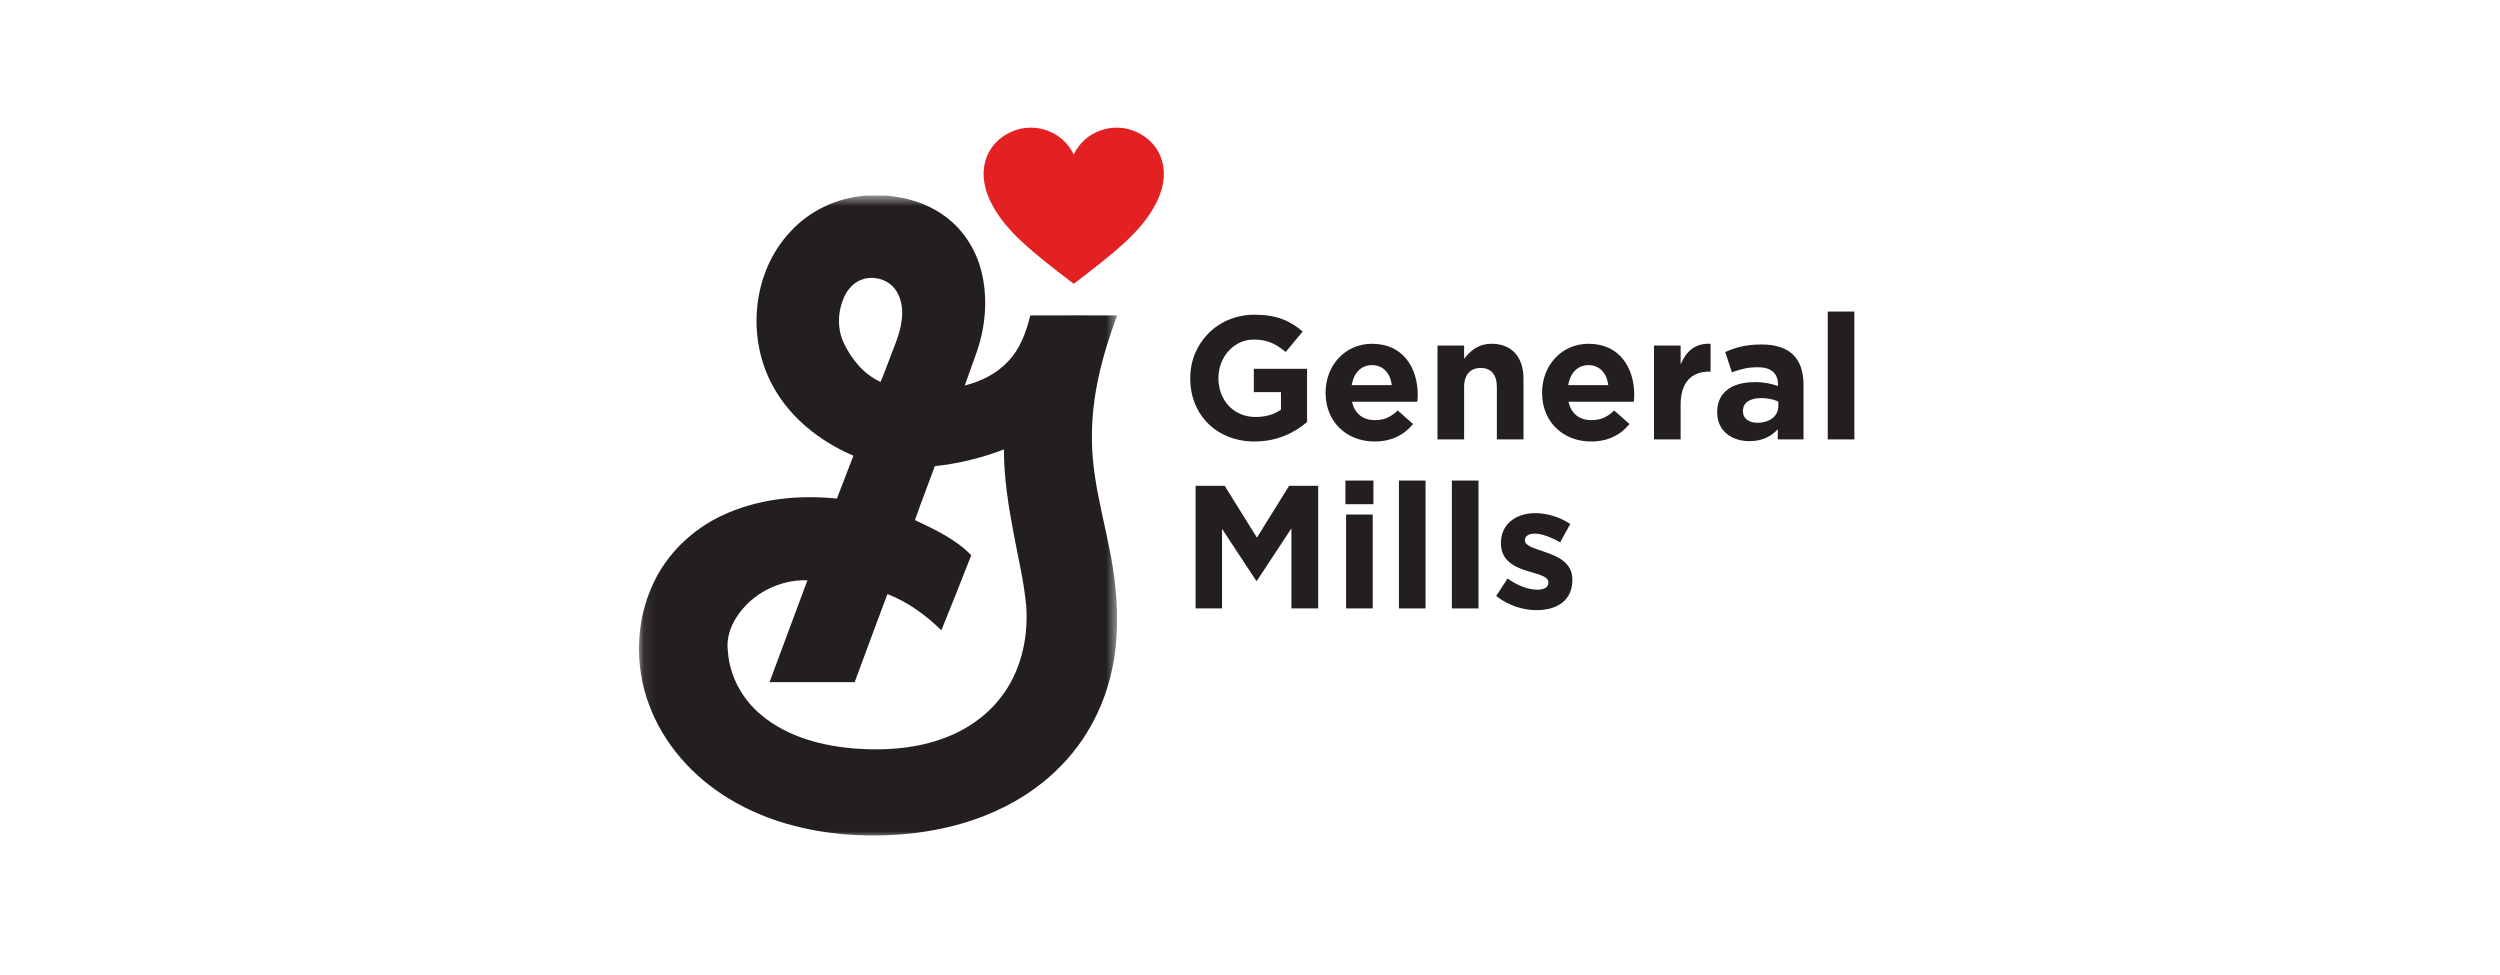 <svg width="200" height="78" viewBox="0 0 200 78" fill="none" xmlns="http://www.w3.org/2000/svg">
<mask id="mask0_1743_1256" style="mask-type:luminance" maskUnits="userSpaceOnUse" x="51" y="15" width="39" height="53">
<path d="M51.086 15.605H89.428V67.043H51.086V15.605Z" fill="white"/>
</mask>
<g mask="url(#mask0_1743_1256)">
<path d="M69.278 15.642H70.859C72.431 15.773 74.005 16.211 75.321 17.107C76.9 18.145 78.024 19.81 78.494 21.636C79.081 23.91 78.835 26.355 78.005 28.535C77.735 29.306 77.455 30.075 77.18 30.844C78.457 30.509 79.705 29.922 80.615 28.943C81.599 27.938 82.1 26.58 82.421 25.235C84.74 25.223 87.058 25.233 89.376 25.23C88.178 28.414 87.294 31.778 87.356 35.205C87.377 39.16 88.82 42.914 89.213 46.824C89.504 49.469 89.42 52.19 88.662 54.755C87.966 57.152 86.697 59.388 84.96 61.181C83.22 63.001 81.046 64.376 78.708 65.284C75.708 66.454 72.461 66.897 69.256 66.832C65.433 66.752 61.557 65.882 58.273 63.867C55.437 62.148 53.097 59.531 51.932 56.401C50.759 53.293 50.84 49.707 52.253 46.691C53.347 44.332 55.313 42.425 57.642 41.299C60.518 39.912 63.804 39.562 66.953 39.887C67.393 38.744 67.825 37.597 68.273 36.458C65.622 35.323 63.21 33.442 61.823 30.869C59.7 27.007 60.18 21.778 63.227 18.538C64.774 16.833 66.996 15.813 69.278 15.642ZM67.539 23.742C67.012 24.912 66.953 26.313 67.523 27.478C68.14 28.765 69.119 29.962 70.444 30.549C70.713 29.934 70.936 29.298 71.18 28.674C71.552 27.677 72.007 26.693 72.132 25.625C72.26 24.74 72.124 23.762 71.545 23.052C70.942 22.333 69.887 22.05 69.003 22.347C68.333 22.56 67.825 23.117 67.539 23.742ZM74.786 37.292C74.266 38.733 73.7 40.159 73.195 41.607C74.793 42.358 76.447 43.135 77.702 44.417C76.914 46.424 76.127 48.431 75.308 50.425C74.069 49.2 72.624 48.158 70.994 47.525C70.11 49.869 69.245 52.218 68.375 54.569C66.105 54.574 63.834 54.572 61.564 54.57C62.578 51.855 63.587 49.137 64.596 46.419C62.367 46.351 60.128 47.482 58.923 49.375C58.41 50.166 58.099 51.121 58.228 52.071C58.352 54.077 59.389 55.965 60.934 57.229C63.046 58.977 65.815 59.691 68.499 59.892C70.717 60.043 72.99 59.912 75.109 59.195C77.018 58.578 78.784 57.439 80.025 55.846C81.649 53.792 82.284 51.077 82.098 48.494C81.918 46.514 81.441 44.576 81.081 42.624C80.662 40.426 80.314 38.198 80.314 35.953C78.54 36.639 76.678 37.092 74.786 37.292Z" fill="#231F20"/>
</g>
<path d="M85.899 22.706C89.401 20.044 91.178 18.558 92.311 16.59C93.906 13.822 92.94 11.474 90.919 10.557C89.025 9.695 86.776 10.504 85.899 12.361C85.02 10.504 82.772 9.695 80.877 10.557C78.857 11.474 77.891 13.822 79.486 16.59C80.619 18.558 82.395 20.044 85.899 22.706Z" fill="#E32123"/>
<path d="M95.219 30.276V30.248C95.219 27.46 97.391 25.176 100.362 25.176C102.126 25.176 103.192 25.651 104.214 26.521L102.855 28.161C102.099 27.53 101.426 27.165 100.292 27.165C98.722 27.165 97.475 28.553 97.475 30.22V30.248C97.475 32.042 98.708 33.358 100.445 33.358C101.23 33.358 101.93 33.162 102.477 32.771V31.369H100.305V29.505H104.565V33.765C103.556 34.619 102.169 35.32 100.375 35.32C97.321 35.32 95.219 33.177 95.219 30.276Z" fill="#231F20"/>
<path d="M106.047 31.439V31.411C106.047 29.267 107.575 27.502 109.76 27.502C112.269 27.502 113.418 29.449 113.418 31.579C113.418 31.747 113.403 31.944 113.39 32.14H108.163C108.373 33.107 109.046 33.611 109.998 33.611C110.714 33.611 111.232 33.388 111.821 32.84L113.04 33.92C112.339 34.788 111.33 35.32 109.971 35.32C107.715 35.32 106.047 33.737 106.047 31.439ZM111.344 30.808C111.218 29.856 110.657 29.211 109.76 29.211C108.878 29.211 108.303 29.842 108.135 30.808H111.344Z" fill="#231F20"/>
<path d="M115 27.642H117.129V28.707C117.62 28.076 118.251 27.502 119.329 27.502C120.94 27.502 121.88 28.567 121.88 30.29V35.153H119.749V30.963C119.749 29.954 119.274 29.436 118.461 29.436C117.647 29.436 117.129 29.954 117.129 30.963V35.153H115V27.642Z" fill="#231F20"/>
<path d="M123.367 31.439V31.411C123.367 29.267 124.894 27.502 127.08 27.502C129.588 27.502 130.738 29.449 130.738 31.579C130.738 31.747 130.724 31.944 130.709 32.14H125.482C125.693 33.107 126.366 33.611 127.319 33.611C128.034 33.611 128.552 33.388 129.14 32.84L130.359 33.92C129.658 34.788 128.65 35.32 127.29 35.32C125.035 35.32 123.367 33.737 123.367 31.439ZM128.663 30.808C128.538 29.856 127.977 29.211 127.08 29.211C126.197 29.211 125.623 29.842 125.455 30.808H128.663Z" fill="#231F20"/>
<path d="M132.32 27.642H134.451V29.155C134.885 28.119 135.585 27.446 136.847 27.502V29.73H136.734C135.319 29.73 134.451 30.585 134.451 32.378V35.153H132.32V27.642Z" fill="#231F20"/>
<path d="M137.375 32.994V32.966C137.375 31.326 138.621 30.569 140.401 30.569C141.158 30.569 141.704 30.696 142.238 30.878V30.752C142.238 29.869 141.69 29.379 140.626 29.379C139.812 29.379 139.238 29.533 138.552 29.785L138.018 28.16C138.846 27.796 139.658 27.558 140.933 27.558C142.097 27.558 142.938 27.865 143.47 28.398C144.031 28.959 144.282 29.785 144.282 30.794V35.152H142.222V34.339C141.704 34.913 140.99 35.292 139.953 35.292C138.537 35.292 137.375 34.479 137.375 32.994ZM142.265 32.504V32.125C141.9 31.957 141.424 31.845 140.905 31.845C139.995 31.845 139.434 32.209 139.434 32.881V32.91C139.434 33.484 139.91 33.82 140.597 33.82C141.592 33.82 142.265 33.274 142.265 32.504Z" fill="#231F20"/>
<path d="M146.219 35.153H148.348V24.924H146.219V35.153Z" fill="#231F20"/>
<path d="M95.648 38.864H97.974L100.553 43.011L103.13 38.864H105.456V48.673H103.313V42.27L100.553 46.459H100.496L97.764 42.311V48.673H95.648L95.648 38.864Z" fill="#231F20"/>
<path d="M107.633 38.445H109.875V40.336H107.633V38.445ZM107.688 41.163H109.818V48.673H107.688V41.163Z" fill="#231F20"/>
<path d="M111.914 48.674H114.043V38.445H111.914V48.674Z" fill="#231F20"/>
<path d="M116.148 48.674H118.279V38.445H116.148V48.674Z" fill="#231F20"/>
<path d="M119.695 47.678L120.605 46.277C121.419 46.865 122.273 47.174 122.974 47.174C123.59 47.174 123.871 46.949 123.871 46.613V46.585C123.871 46.123 123.143 45.969 122.316 45.716C121.264 45.408 120.073 44.918 120.073 43.461V43.432C120.073 41.905 121.306 41.051 122.82 41.051C123.772 41.051 124.809 41.373 125.622 41.92L124.809 43.391C124.067 42.956 123.325 42.69 122.777 42.69C122.259 42.69 121.993 42.914 121.993 43.209V43.236C121.993 43.657 122.706 43.852 123.521 44.133C124.571 44.483 125.79 44.988 125.79 46.361V46.389C125.79 48.057 124.544 48.813 122.918 48.813C121.867 48.813 120.689 48.462 119.695 47.678Z" fill="#231F20"/>
</svg>
